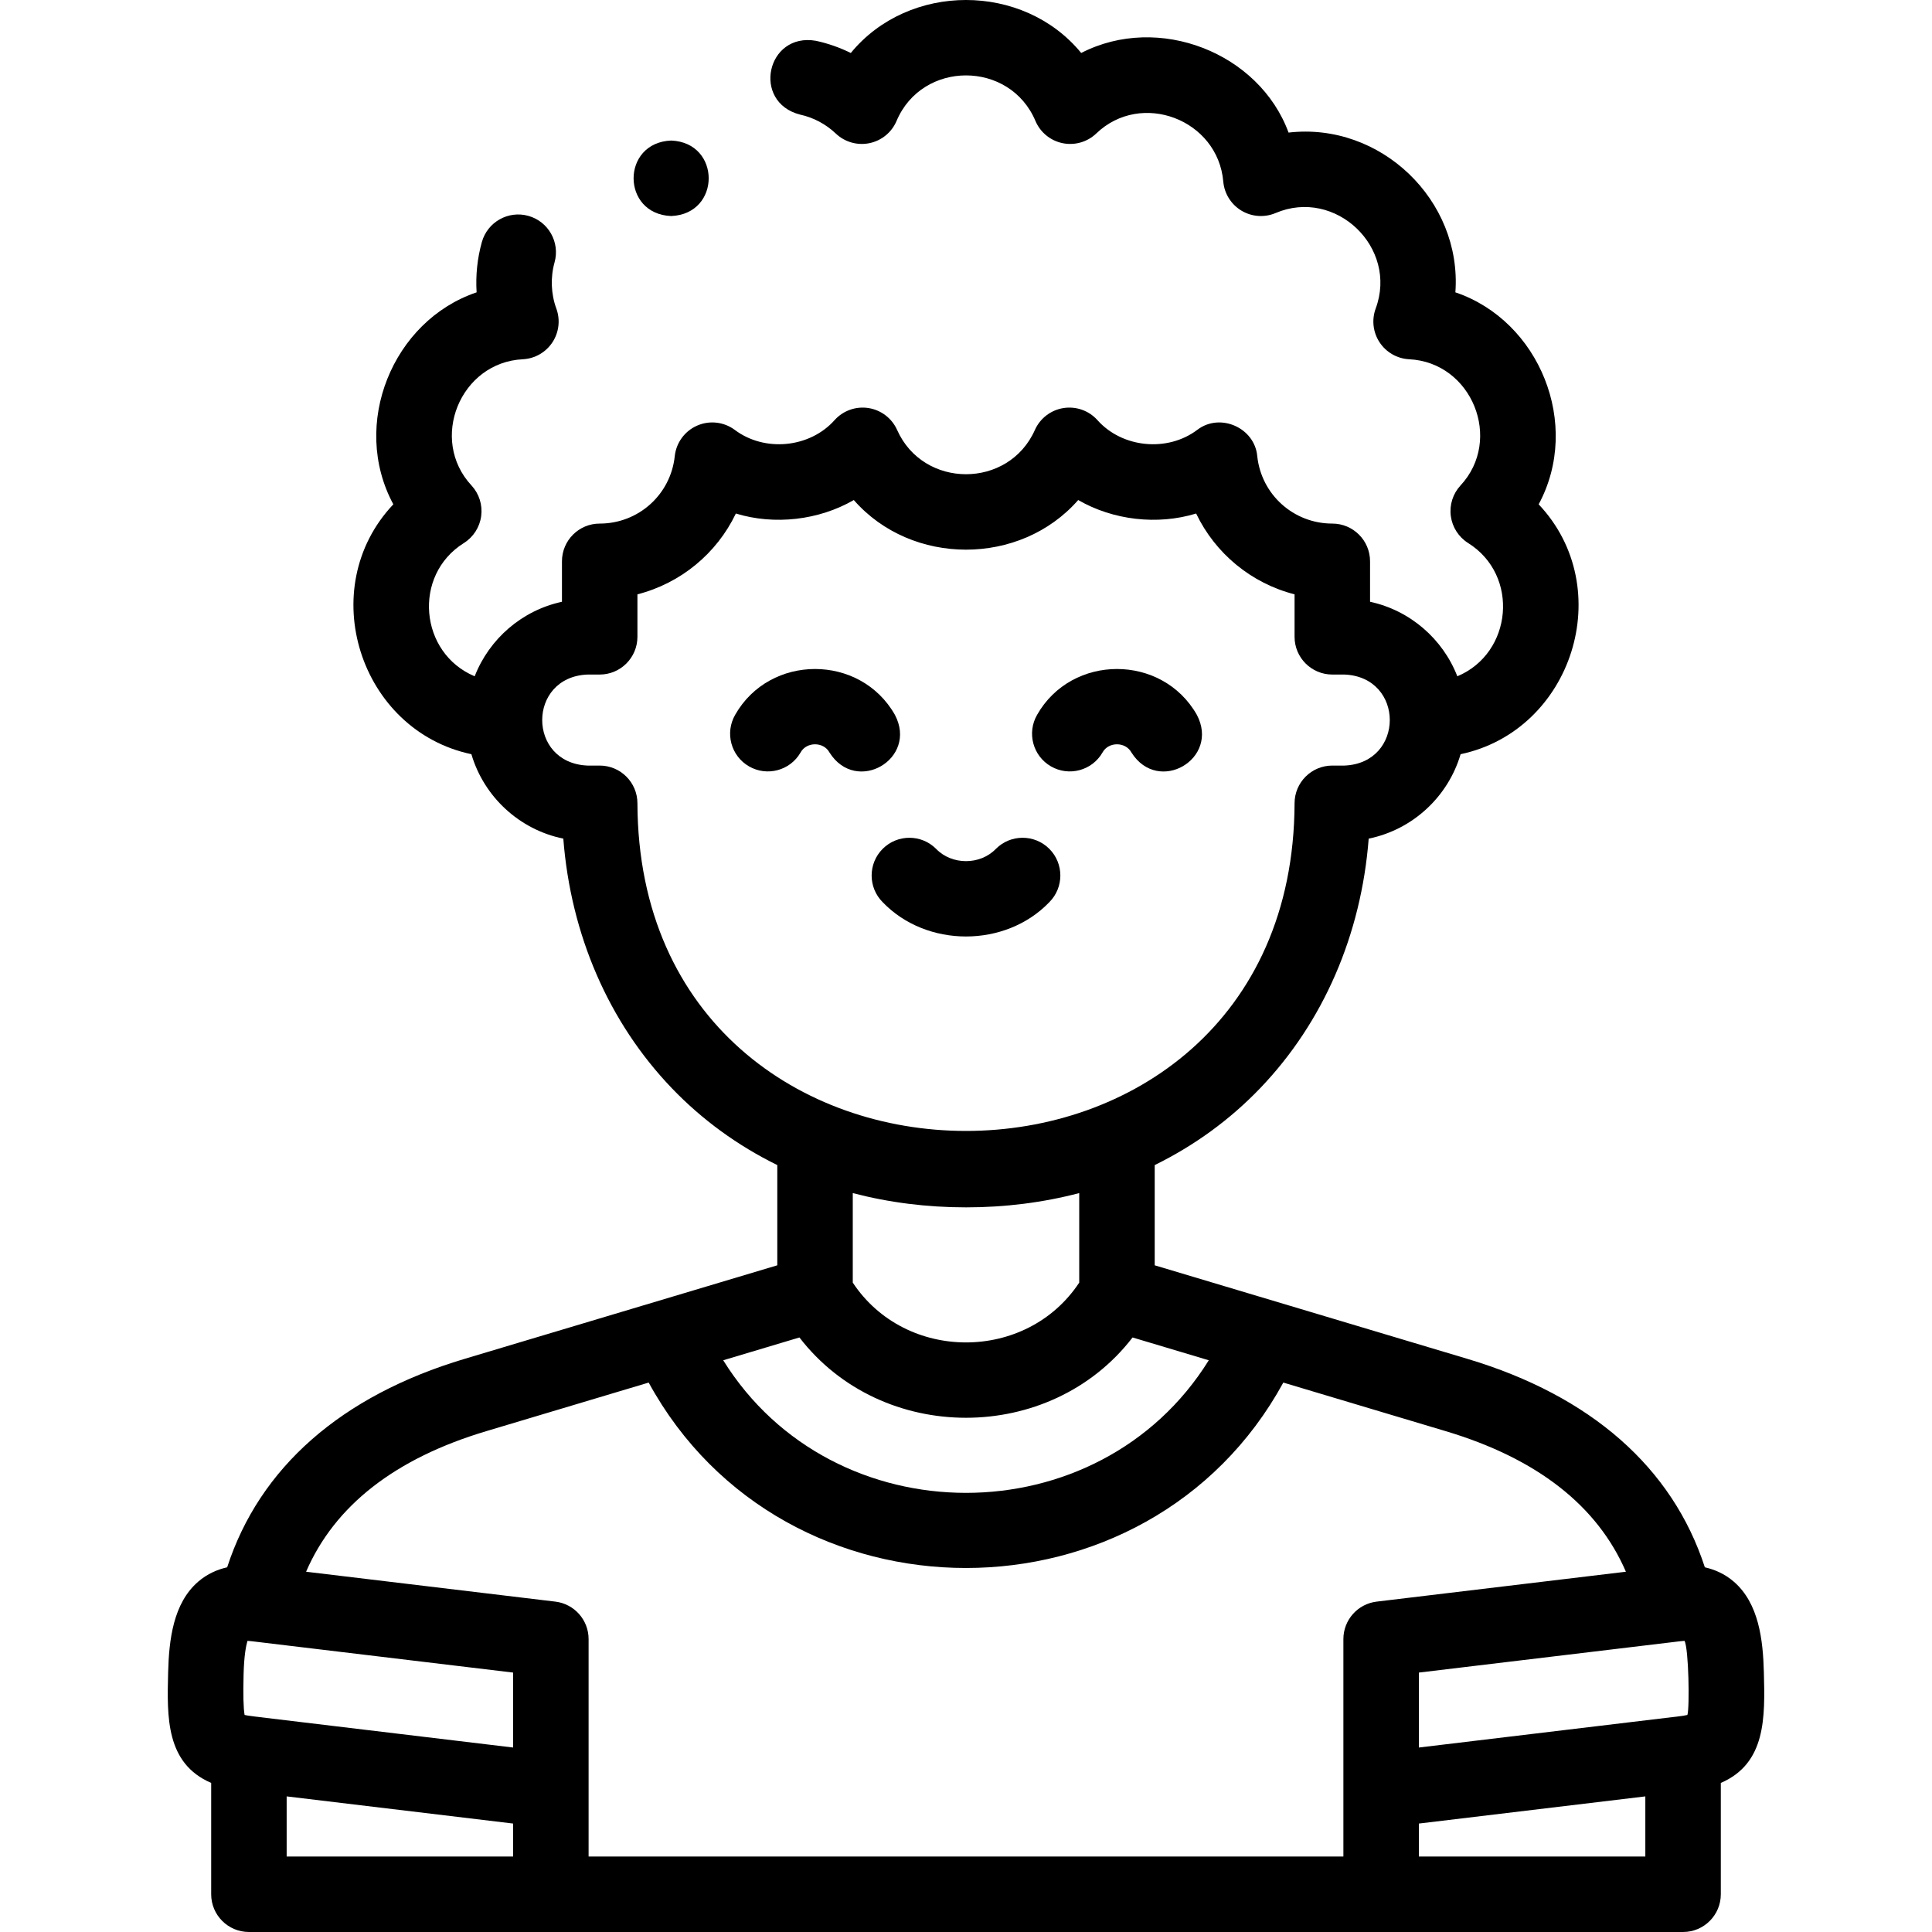 <svg id="Layer_1" enable-background="new 0 0 511.908 511.908" height="512" viewBox="0 0 511.908 511.908" width="512" xmlns="http://www.w3.org/2000/svg"><g><g><path d="m177.831 57.24c13.268-.529 13.258-19.476 0-20h-.008c-13.268.531-13.25 19.478.008 20z"/><path d="m278.456 203.057c4.784 2.762 10.899 1.122 13.66-3.66 1.568-2.914 6.112-2.914 7.68 0 7.111 11.252 23.503 1.691 17.32-10-9.189-16.186-33.136-16.181-42.32 0-2.762 4.783-1.124 10.9 3.66 13.66z"/><path d="m237.113 189.397c-9.189-16.186-33.136-16.181-42.32 0-2.762 4.783-1.123 10.899 3.66 13.66 4.784 2.762 10.9 1.122 13.66-3.66 1.568-2.914 6.112-2.914 7.68 0 7.11 11.252 23.503 1.691 17.32-10z"/><path d="m278.026 239.049c3.904-3.906 3.903-10.237-.002-14.143-3.907-3.905-10.237-3.903-14.143.002-4.173 4.351-11.683 4.349-15.856-.001-3.906-3.904-10.236-3.904-14.143 0-3.905 3.905-3.905 10.237 0 14.143 11.621 12.109 32.526 12.109 44.144-.001z"/><path d="m467.361 443.145c-.224-8.686-1.344-18.337-7.963-24.059-2.439-2.109-5.141-3.236-7.676-3.809-8.592-26.427-30.188-45.44-62.902-55.228l-82.865-24.791v-26.557c10.47-5.143 19.91-11.987 27.961-20.388 16.733-17.459 26.762-40.662 28.736-66.109 11.655-2.372 21.031-11.087 24.355-22.37 29.584-6.251 41.717-43.931 20.684-66.207 11.422-21.19.189-48.662-22.067-56.165 1.785-24.445-19.867-45.16-44.202-42.331-7.766-21.142-34.428-31.653-54.944-21.096-15.357-18.718-45.7-18.712-61.05.005-2.92-1.444-6.017-2.532-9.225-3.228-13.078-2.292-17.084 16.225-4.236 19.547 3.556.771 6.84 2.512 9.499 5.035 2.376 2.254 5.701 3.204 8.911 2.538 3.206-.663 5.885-2.854 7.17-5.867 6.792-16.117 30.026-16.11 36.814 0 1.285 3.012 3.963 5.204 7.17 5.867 3.206.663 6.535-.284 8.91-2.538 11.942-11.5 32.261-3.723 33.682 12.722.28 3.182 2.063 6.038 4.8 7.688 2.735 1.649 6.094 1.891 9.038.653 15.891-6.782 32.558 9.125 26.536 25.314-1.087 2.975-.701 6.289 1.042 8.935 1.742 2.645 4.635 4.308 7.798 4.482 16.663.78 24.983 21.297 13.616 33.474-2.002 2.184-2.933 5.142-2.542 8.077.392 2.936 2.063 5.548 4.566 7.131 13.721 8.567 11.76 29.22-2.841 35.321-3.862-9.92-12.527-17.459-23.124-19.744v-10.717c0-5.522-4.478-10-10-10-10.256 0-18.805-7.675-19.885-17.854-.671-7.542-9.833-11.59-15.859-7.007-7.922 6.004-19.97 4.848-26.56-2.629-2.275-2.48-5.646-3.649-8.965-3.113-3.321.536-6.151 2.708-7.528 5.777-6.956 15.667-29.571 15.662-36.521.001-1.378-3.07-4.207-5.241-7.529-5.778-3.321-.536-6.69.633-8.965 3.113-6.588 7.476-18.639 8.633-26.559 2.629-2.887-2.117-6.685-2.529-9.957-1.085-3.274 1.446-5.525 4.533-5.903 8.092-1.08 10.179-9.629 17.854-19.886 17.854-5.522 0-10 4.478-10 10v10.717c-10.595 2.286-19.26 9.825-23.123 19.744-14.608-6.105-16.556-26.758-2.842-35.321 2.503-1.583 4.175-4.194 4.565-7.13.392-2.937-.539-5.894-2.54-8.077-11.371-12.182-3.043-32.696 13.615-33.475 3.163-.175 6.056-1.838 7.798-4.482 1.742-2.646 2.129-5.96 1.042-8.935-1.427-3.871-1.592-8.273-.474-12.254 1.484-5.32-1.625-10.836-6.944-12.319-5.318-1.483-10.835 1.624-12.319 6.944-1.205 4.308-1.674 8.842-1.39 13.319-22.26 7.505-33.489 34.979-22.066 56.165-21.04 22.283-8.887 59.962 20.684 66.207 3.323 11.282 12.699 19.998 24.354 22.37 1.975 25.447 12.004 48.65 28.736 66.109 8.052 8.401 17.492 15.245 27.962 20.388v26.557l-82.865 24.791c-32.705 9.784-54.308 28.801-62.899 55.228-2.535.572-5.239 1.699-7.679 3.808-6.619 5.722-7.739 15.373-7.963 24.058-.305 11.868-.619 24.073 11.407 29.269v29.495c0 5.522 4.478 10 10 10h379.998c5.522 0 10-4.478 10-10v-29.495c12.026-5.194 11.713-17.398 11.409-29.266zm-22.164-8.279c.462-.056.836-.086 1.136-.101 1.121 2.001 1.38 17.781.765 19.634-.496.111-1.241.245-2.335.377l-68.812 8.253v-19.858zm-233.377-80.486c21.847 28.374 66.426 28.367 88.267 0l20.196 6.042c-29.123 46.851-99.549 46.836-128.66 0zm-42.925-141.533c0-5.522-4.478-10-10-10h-3.234c-16.001-.664-15.989-23.459 0-24.117h3.234c5.522 0 10-4.478 10-10v-11.252c11.482-2.939 21.019-10.833 26.081-21.412 10.261 3.133 21.996 1.773 31.25-3.574 15.337 17.533 44.123 17.53 59.455 0 9.254 5.346 20.99 6.707 31.251 3.574 5.062 10.579 14.598 18.473 26.08 21.412v11.252c0 5.522 4.478 10 10 10h3.235c16.001.664 15.989 23.459 0 24.117h-3.235c-5.522 0-10 4.478-10 10-.391 115.77-173.745 115.728-174.117 0zm87.059 107.059c10.418 0 20.484-1.288 30.001-3.784v23.724c-13.968 21.134-46.037 21.128-60.001.001v-23.726c9.516 2.497 19.582 3.785 30 3.785zm-127.133 59.305 43.055-12.881c35.805 65.518 132.369 65.494 168.157 0l43.055 12.881c24.142 7.223 40.144 19.725 47.719 37.238l-66.047 7.921c-5.026.603-8.81 4.866-8.81 9.929v57.609h-199.992v-57.609c0-5.062-3.783-9.326-8.81-9.929l-66.045-7.921c7.575-17.514 23.577-30.016 47.718-37.238zm-61.676 75.565c-1.094-.132-1.839-.266-2.335-.377-.316-1.784-.407-5.385-.269-10.74.131-5.091.664-7.683 1.034-8.894.299.015.674.045 1.136.101l69.246 8.305v19.858zm8.81 21.2 60.003 7.197v8.735h-60.003zm299.995 15.932v-8.735l60.003-7.197v15.932z"/></g></g></svg>